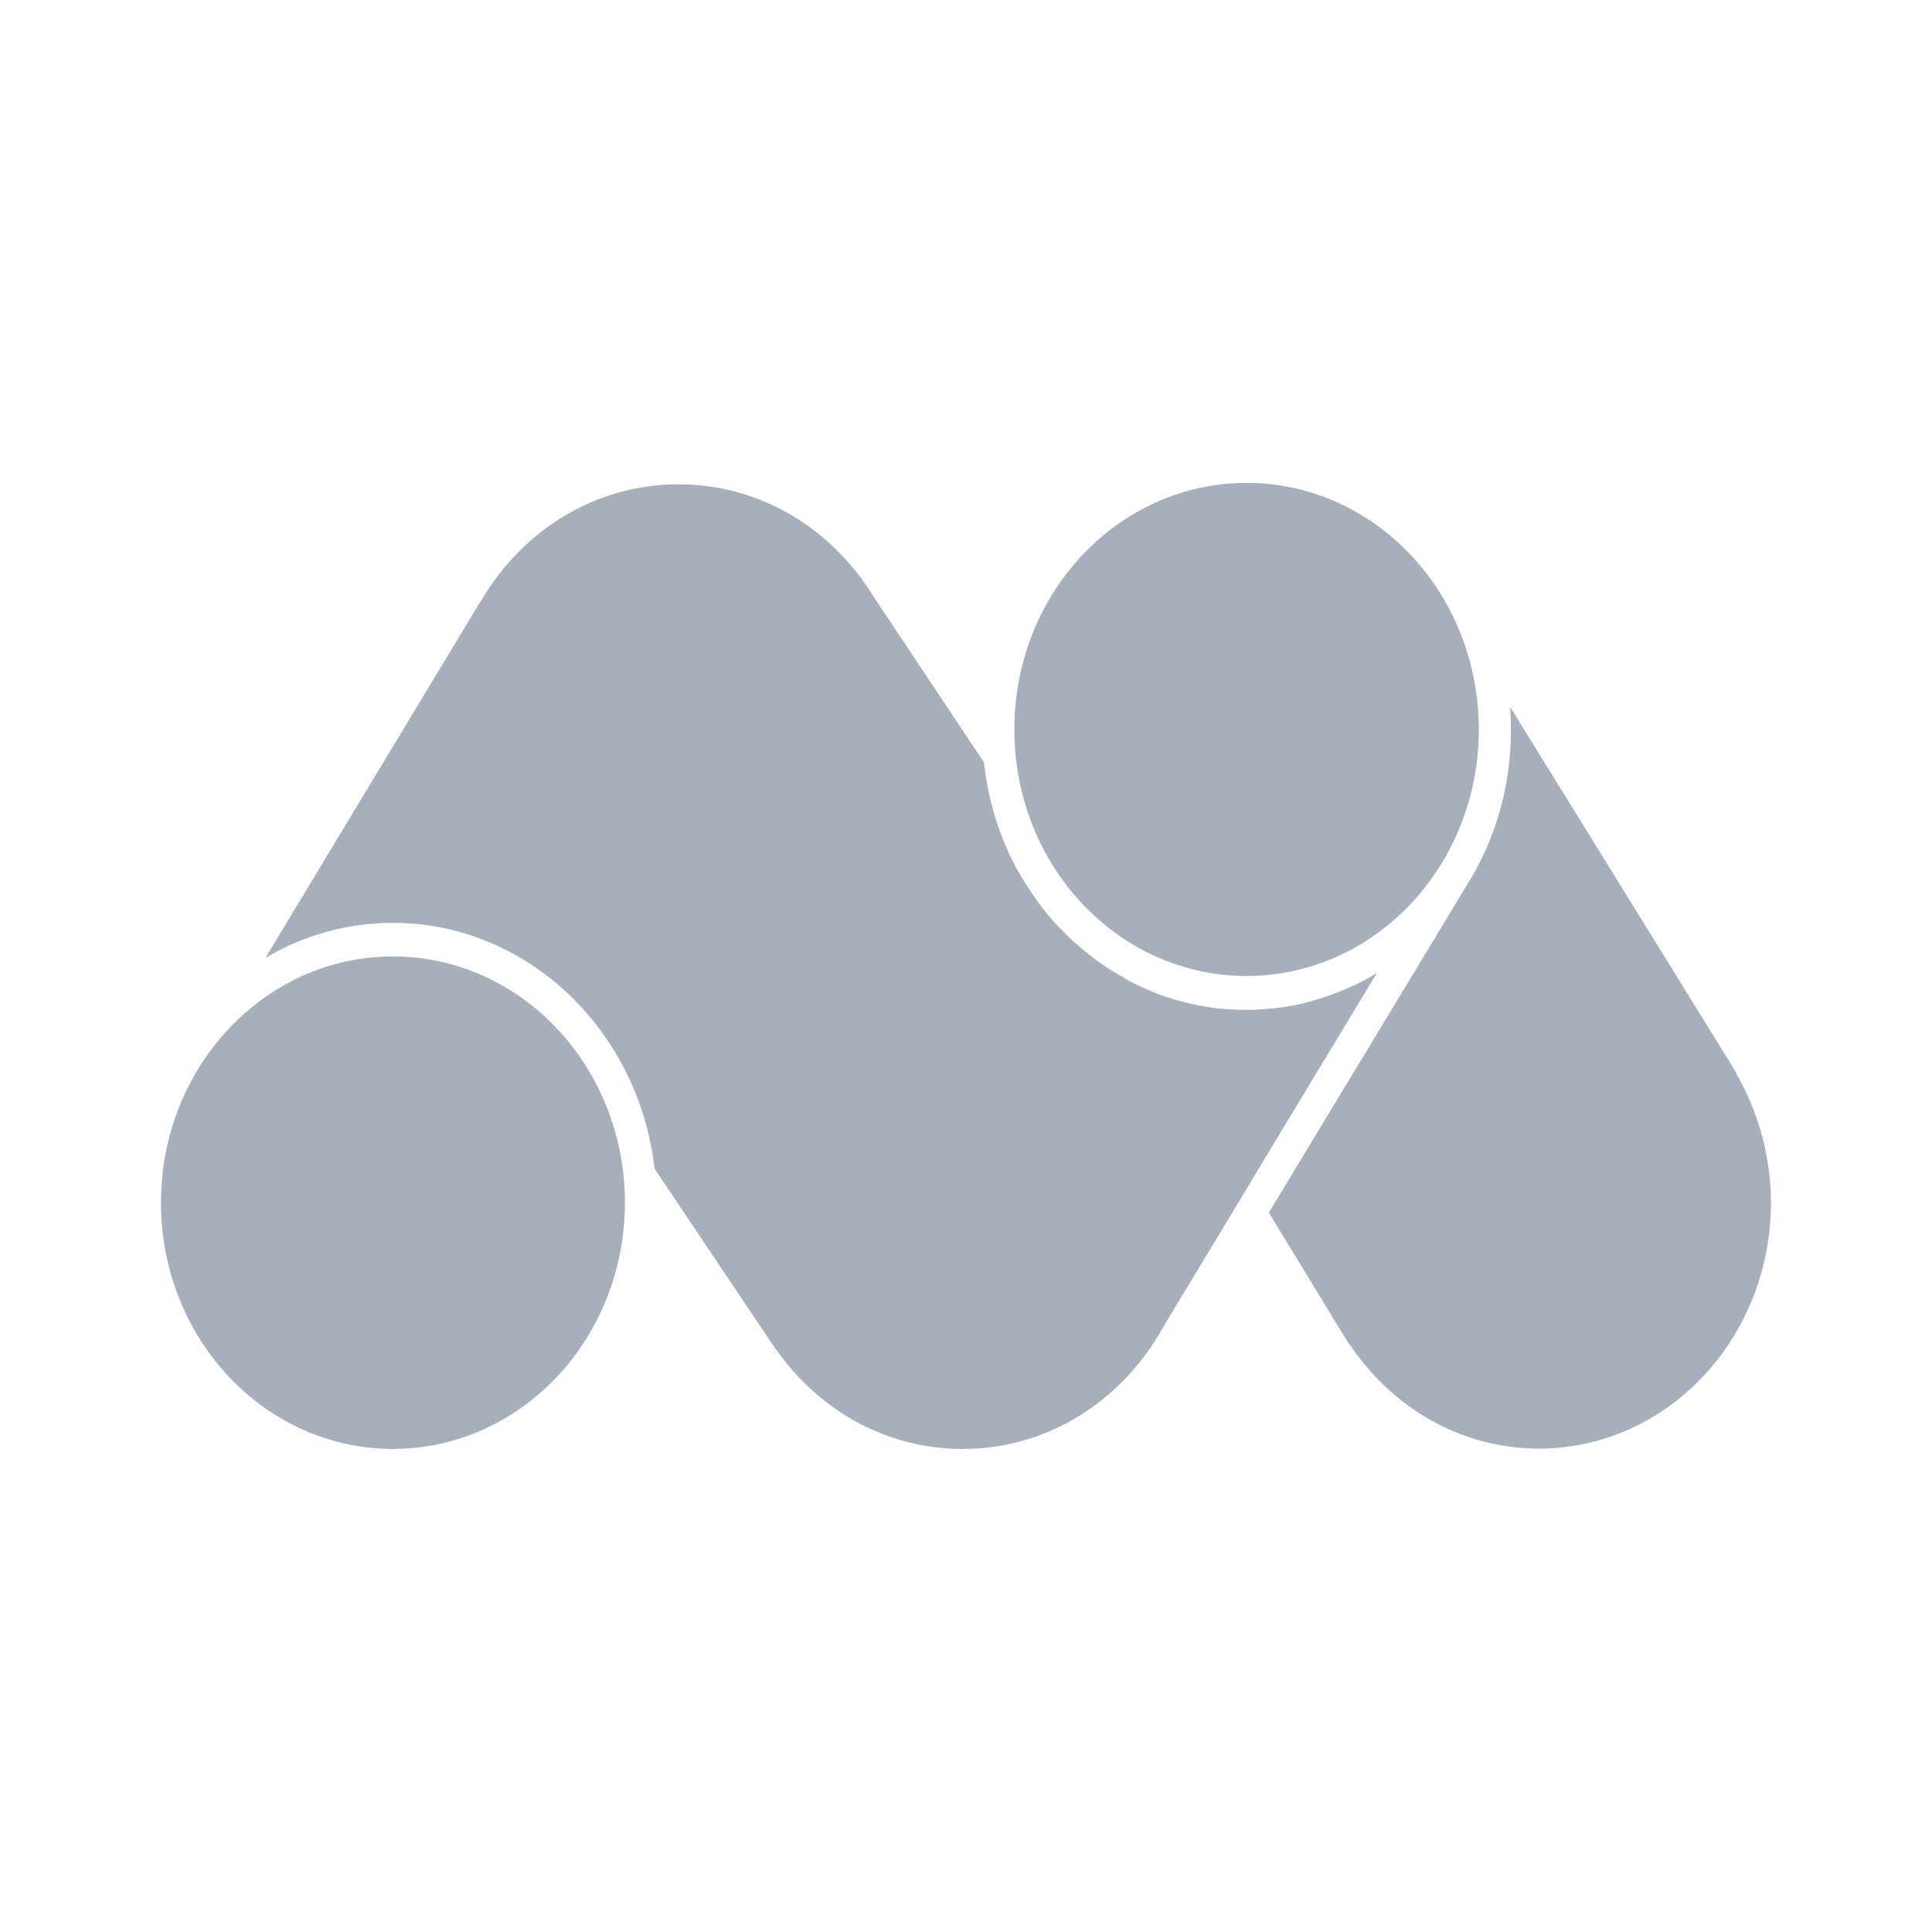 <svg width="44" height="44" viewBox="0 0 44 44" fill="none" xmlns="http://www.w3.org/2000/svg">
<path d="M28.897 27.616L33.397 20.174C34.042 19.157 34.411 17.935 34.411 16.626C34.411 16.447 34.405 16.274 34.393 16.101L39.413 24.221C39.431 24.247 39.438 24.267 39.456 24.294L39.55 24.447L39.544 24.453C40.038 25.31 40.326 26.314 40.333 27.383C40.333 30.48 37.967 32.991 35.05 32.991C33.26 32.991 31.689 32.048 30.731 30.606L30.725 30.613L30.693 30.559C30.668 30.52 30.643 30.473 30.612 30.433M28.478 26.925L31.357 22.161C31.2 22.254 31.038 22.347 30.869 22.427C30.856 22.433 30.844 22.44 30.837 22.44C30.681 22.513 30.524 22.579 30.362 22.639C30.33 22.652 30.305 22.659 30.274 22.672C30.23 22.686 30.18 22.706 30.136 22.719C30.074 22.739 30.005 22.759 29.936 22.779C29.898 22.792 29.861 22.799 29.823 22.812L29.673 22.852L29.579 22.872C29.504 22.892 29.423 22.905 29.341 22.918C29.316 22.925 29.285 22.925 29.26 22.932C29.185 22.945 29.116 22.951 29.041 22.958C29.029 22.958 29.01 22.965 28.997 22.965L28.734 22.985C28.709 22.985 28.691 22.985 28.666 22.991C28.572 22.998 28.484 22.998 28.39 22.998C28.29 22.998 28.19 22.998 28.09 22.991C28.058 22.991 28.021 22.985 27.989 22.985C27.927 22.978 27.858 22.978 27.795 22.971C27.758 22.965 27.714 22.965 27.677 22.958C27.62 22.951 27.558 22.945 27.501 22.932C27.457 22.925 27.42 22.918 27.376 22.912C27.32 22.905 27.27 22.892 27.213 22.878C27.169 22.872 27.126 22.858 27.088 22.852C27.038 22.839 26.988 22.825 26.932 22.812C26.888 22.799 26.844 22.785 26.8 22.779C26.75 22.765 26.7 22.752 26.65 22.732L26.518 22.692C26.468 22.679 26.425 22.659 26.381 22.639C26.337 22.626 26.293 22.606 26.249 22.586C26.206 22.566 26.162 22.546 26.118 22.533L25.986 22.473C25.943 22.453 25.905 22.433 25.861 22.413C25.817 22.393 25.774 22.367 25.73 22.347C25.699 22.327 25.661 22.307 25.63 22.294L25.623 22.28C25.58 22.254 25.536 22.234 25.492 22.207C25.461 22.187 25.423 22.168 25.392 22.148C25.342 22.121 25.298 22.088 25.248 22.061C25.223 22.048 25.204 22.028 25.179 22.015C25.048 21.928 24.922 21.835 24.803 21.742C24.672 21.636 24.541 21.523 24.415 21.41C24.403 21.397 24.39 21.39 24.378 21.377C24.322 21.324 24.271 21.27 24.221 21.217C24.209 21.204 24.196 21.191 24.178 21.177L24.027 21.018C24.015 21.005 24.002 20.985 23.983 20.971C23.933 20.918 23.89 20.858 23.84 20.805C23.827 20.792 23.814 20.772 23.802 20.759C23.758 20.699 23.708 20.639 23.664 20.579C23.652 20.566 23.639 20.553 23.633 20.533C23.589 20.473 23.545 20.407 23.502 20.347C23.495 20.334 23.483 20.32 23.477 20.307C23.433 20.241 23.389 20.174 23.345 20.101C23.339 20.094 23.333 20.081 23.326 20.075L23.195 19.855L23.189 19.849C22.782 19.111 22.513 18.28 22.413 17.397C22.413 17.383 22.413 17.37 22.406 17.357L19.971 13.702H19.965C19.032 12.101 17.374 11.031 15.465 11.031H15.44C13.537 11.031 11.872 12.101 10.945 13.702H10.939L6.045 21.815C6.908 21.304 7.897 21.018 8.949 21.018C12.016 21.018 14.551 23.47 14.908 26.619L17.655 30.712H17.662C18.619 32.094 20.165 32.998 21.912 32.998H21.937C23.683 32.998 25.223 32.101 26.187 30.712H26.193L26.237 30.639C26.343 30.48 26.443 30.314 26.544 30.134L28.478 26.932V26.925ZM23.101 16.613C23.101 19.716 25.467 22.227 28.39 22.227C31.313 22.227 33.679 19.716 33.679 16.613C33.679 13.51 31.313 10.998 28.39 10.998C25.467 10.998 23.101 13.51 23.101 16.613ZM3.666 27.39C3.666 30.486 6.032 32.998 8.949 32.998C11.866 32.998 14.232 30.486 14.232 27.39C14.232 24.294 11.866 21.782 8.949 21.782C6.032 21.782 3.666 24.294 3.666 27.39Z" fill="#A7AEBC"/>
</svg>
